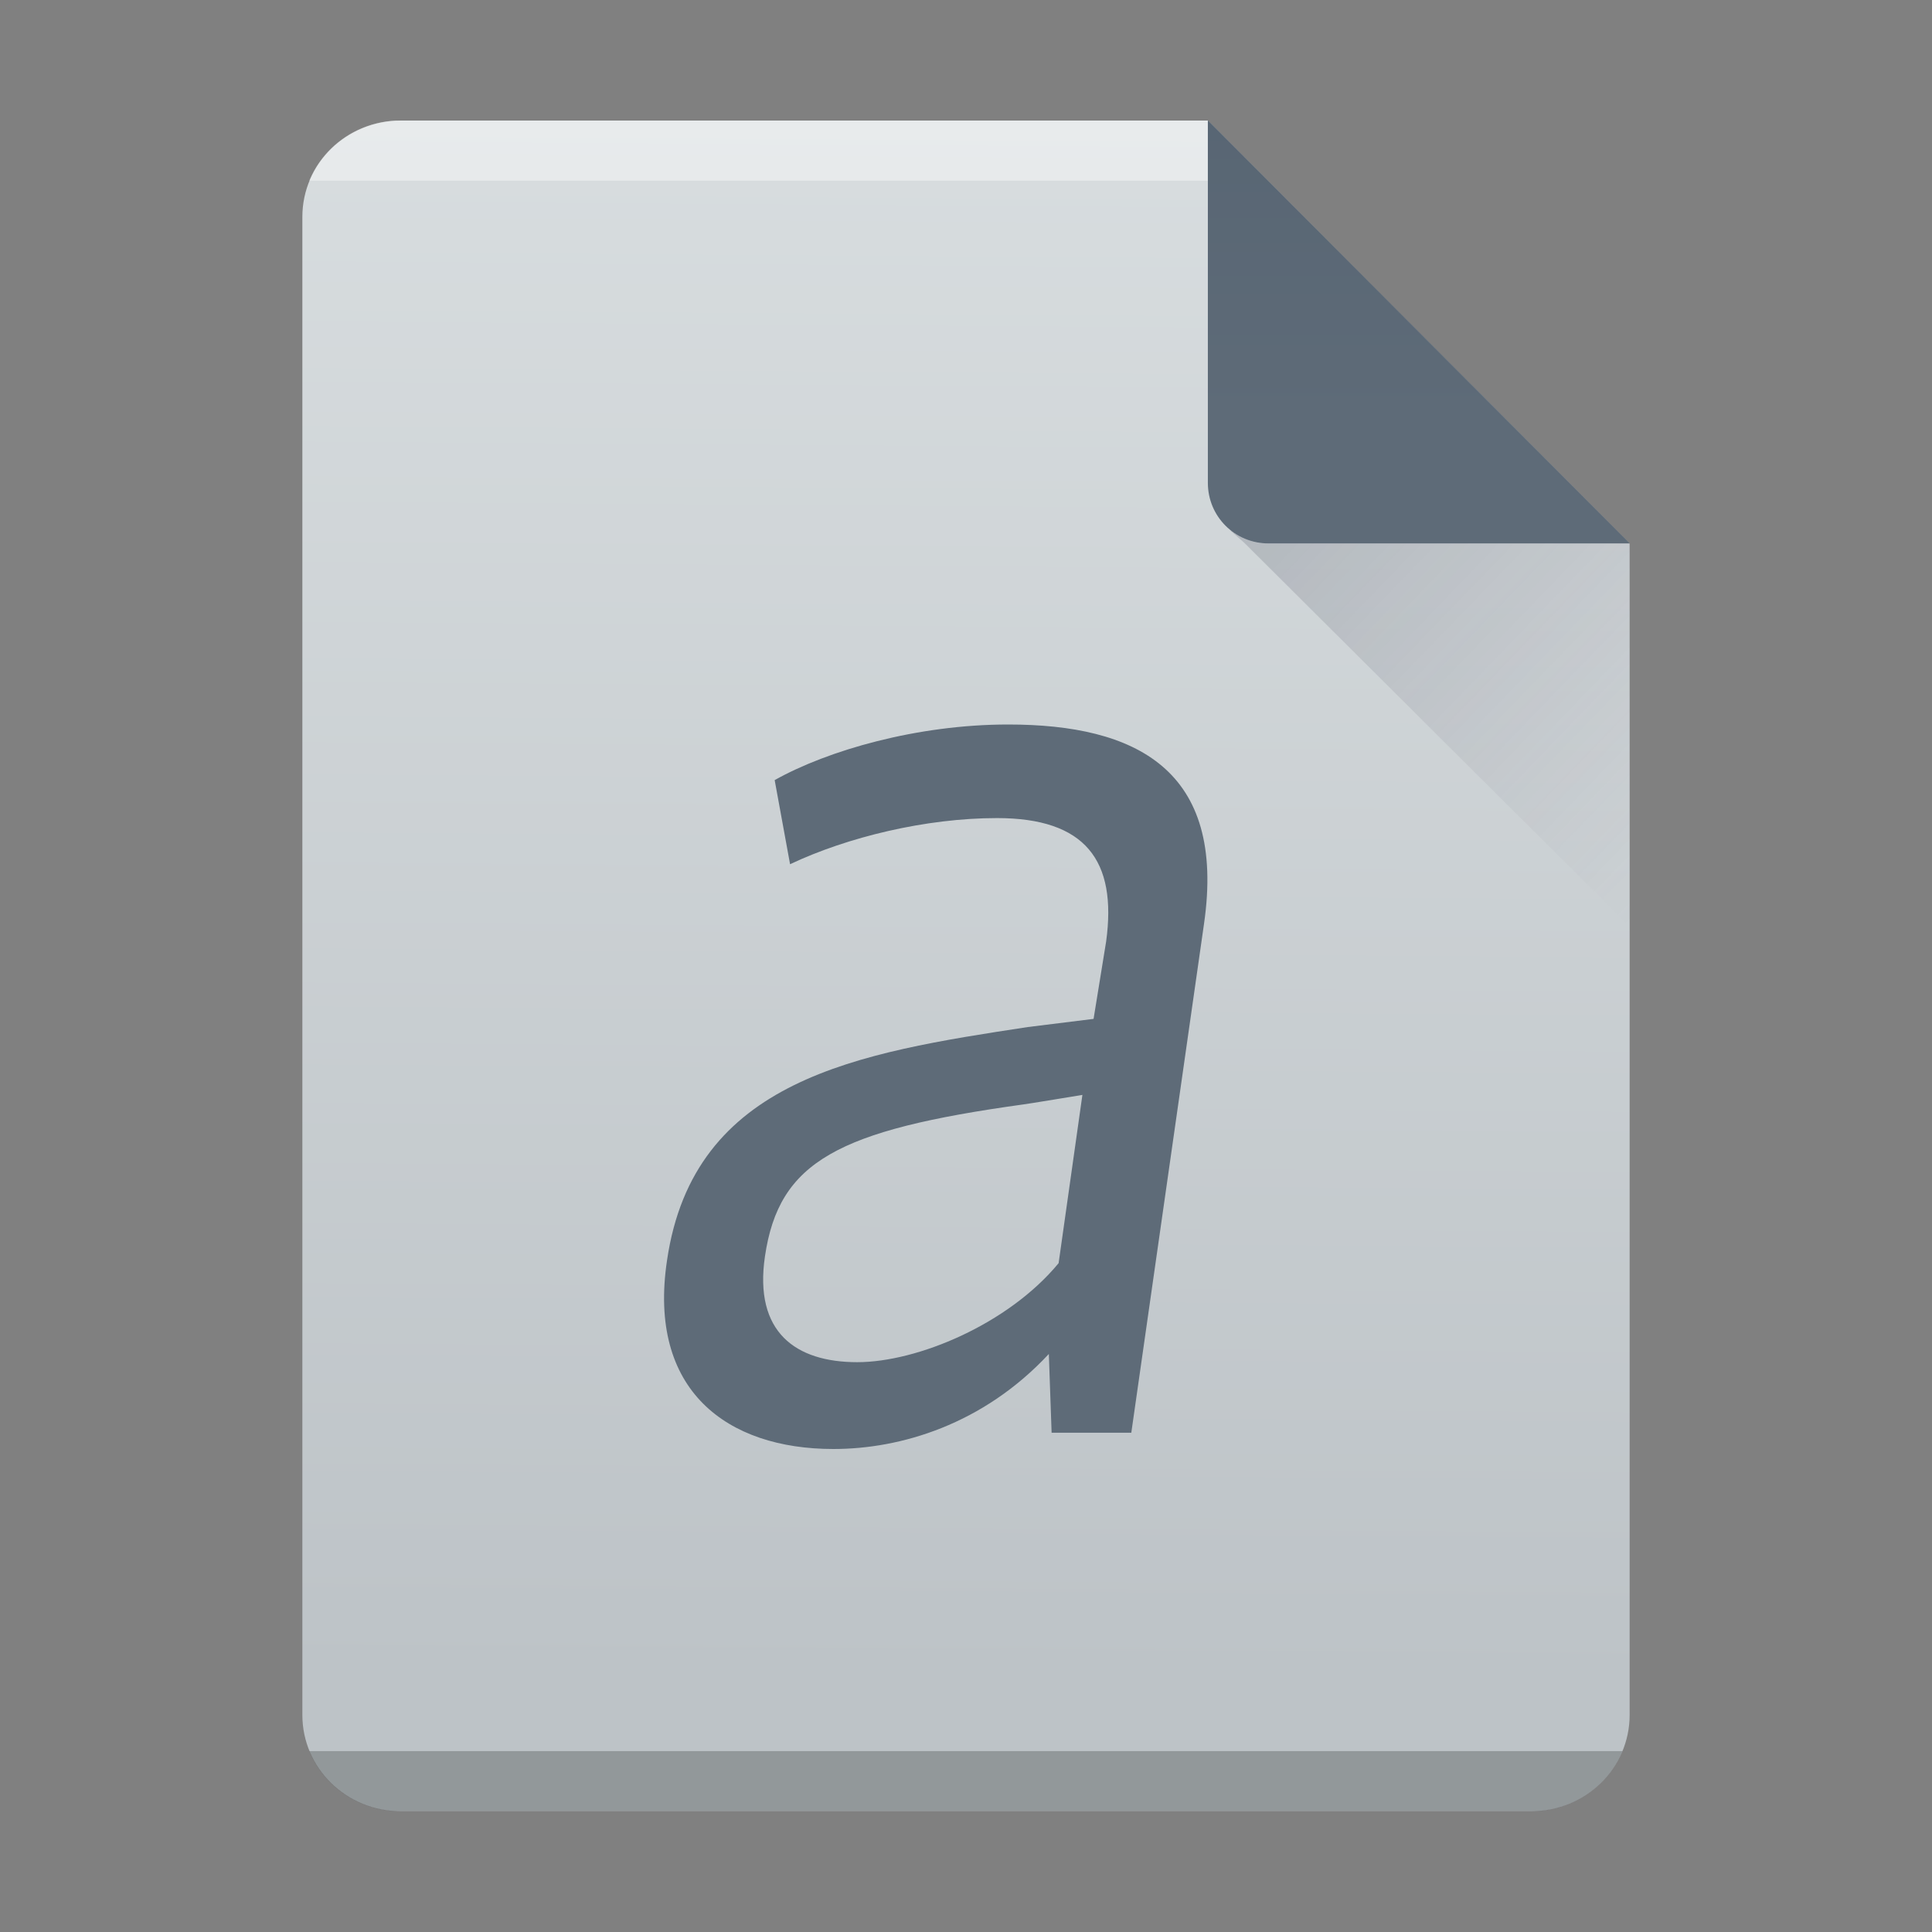 <?xml version="1.0" encoding="UTF-8"?>
<svg width="32" height="32" version="1.1" xml:space="preserve" xmlns="http://www.w3.org/2000/svg"><rect width="100%" height="100%" fill="#808080" stroke="none"/><defs>
    
    


<linearGradient id="linearGradient10" x1="372.98" x2="379.72" y1="524.49" y2="531" gradientTransform="translate(-352.58 -515.8)" gradientUnits="userSpaceOnUse"><stop stop-color="#383e51" offset="0"/><stop stop-color="#655c6f" stop-opacity="0" offset="1"/></linearGradient><linearGradient id="linearGradient4306-3" x1="4.61" x2="5.017" y1="3.14" y2="60.86" gradientTransform="matrix(.5 0 0 -.483 33 29.448)" gradientUnits="userSpaceOnUse"><stop stop-color="#bdc3c7" offset="0"/><stop stop-color="#dadfe1" offset="1"/></linearGradient><linearGradient id="linearGradient4357-7" x2="0" y1="61" y2="47" gradientTransform="matrix(.483 0 0 -.483 33.69 29.69)" gradientUnits="userSpaceOnUse"><stop stop-color="#566472" offset="0"/><stop stop-color="#5e6b78" offset="1"/></linearGradient></defs>
    <path d="m6.641 1.997h13.363l6.988 7.007v19.4c0 0.884-0.729 1.596-1.633 1.596h-18.718c-0.905 0-1.633-0.712-1.633-1.596v-24.811c0-0.884 0.729-1.596 1.633-1.596z" fill="url(#linearGradient4306-3)" stop-color="#000000" style="-inkscape-stroke:none;font-variation-settings:normal"/><path d="m14.199 22.562c-1.019 0-1.714-0.494-1.529-1.753 0.232-1.573 1.204-2.09 4.285-2.517 0.023 0 0.973-0.157 0.973-0.157l-0.394 2.787c-0.834 1.011-2.34 1.64-3.336 1.64zm3.173-0.135 0.046 1.303h1.32l1.204-8.427c0.371-2.562-1.135-3.303-3.243-3.303-1.506 0-2.988 0.427-3.868 0.921l0.255 1.393c0.95-0.449 2.247-0.764 3.428-0.764 1.459 0 1.992 0.697 1.807 2.045l-0.208 1.281-1.089 0.135c-2.803 0.427-5.536 0.854-5.976 3.865-0.324 2.157 0.996 3.124 2.756 3.124 1.112 0 2.478-0.404 3.567-1.573z" fill="#5e6b78" stop-color="#000000" style="-inkscape-stroke:none;font-variation-settings:normal"/>
    

    <path d="m26.995 9.001h-5.986c-0.556 0-1.003-0.447-1.003-1.003v-6.004z" fill="url(#linearGradient4357-7)" stop-color="#000000" style="-inkscape-stroke:none;font-variation-settings:normal"/><g fill-rule="evenodd"><path d="m20.379 8.787 0.234 0.207 6.379 6.354 2e-3 -6.346h-5.986c-0.233 0-0.447-0.08-0.617-0.213-0.007-0.002-0.012-0.002-0.012-0.002zm6.615 0.215v-0.008h-0.008z" fill="url(#linearGradient10)" opacity=".2" stop-color="#000000" style="-inkscape-stroke:none;font-variation-settings:normal"/><path d="m5.123 29.004c0.23 0.56 0.776 0.961 1.424 0.996h18.902c0.648-0.035 1.194-0.436 1.424-0.996z" fill="#2e3132" fill-opacity=".294" stop-color="#000000" style="-inkscape-stroke:none;font-variation-settings:normal"/><path d="m5.123 2.993c0.23-0.56 0.776-0.961 1.424-0.996h13.457l1.3e-5 0.996z" fill="#fff" opacity=".4" stop-color="#000000" style="-inkscape-stroke:none;font-variation-settings:normal"/></g></svg>
